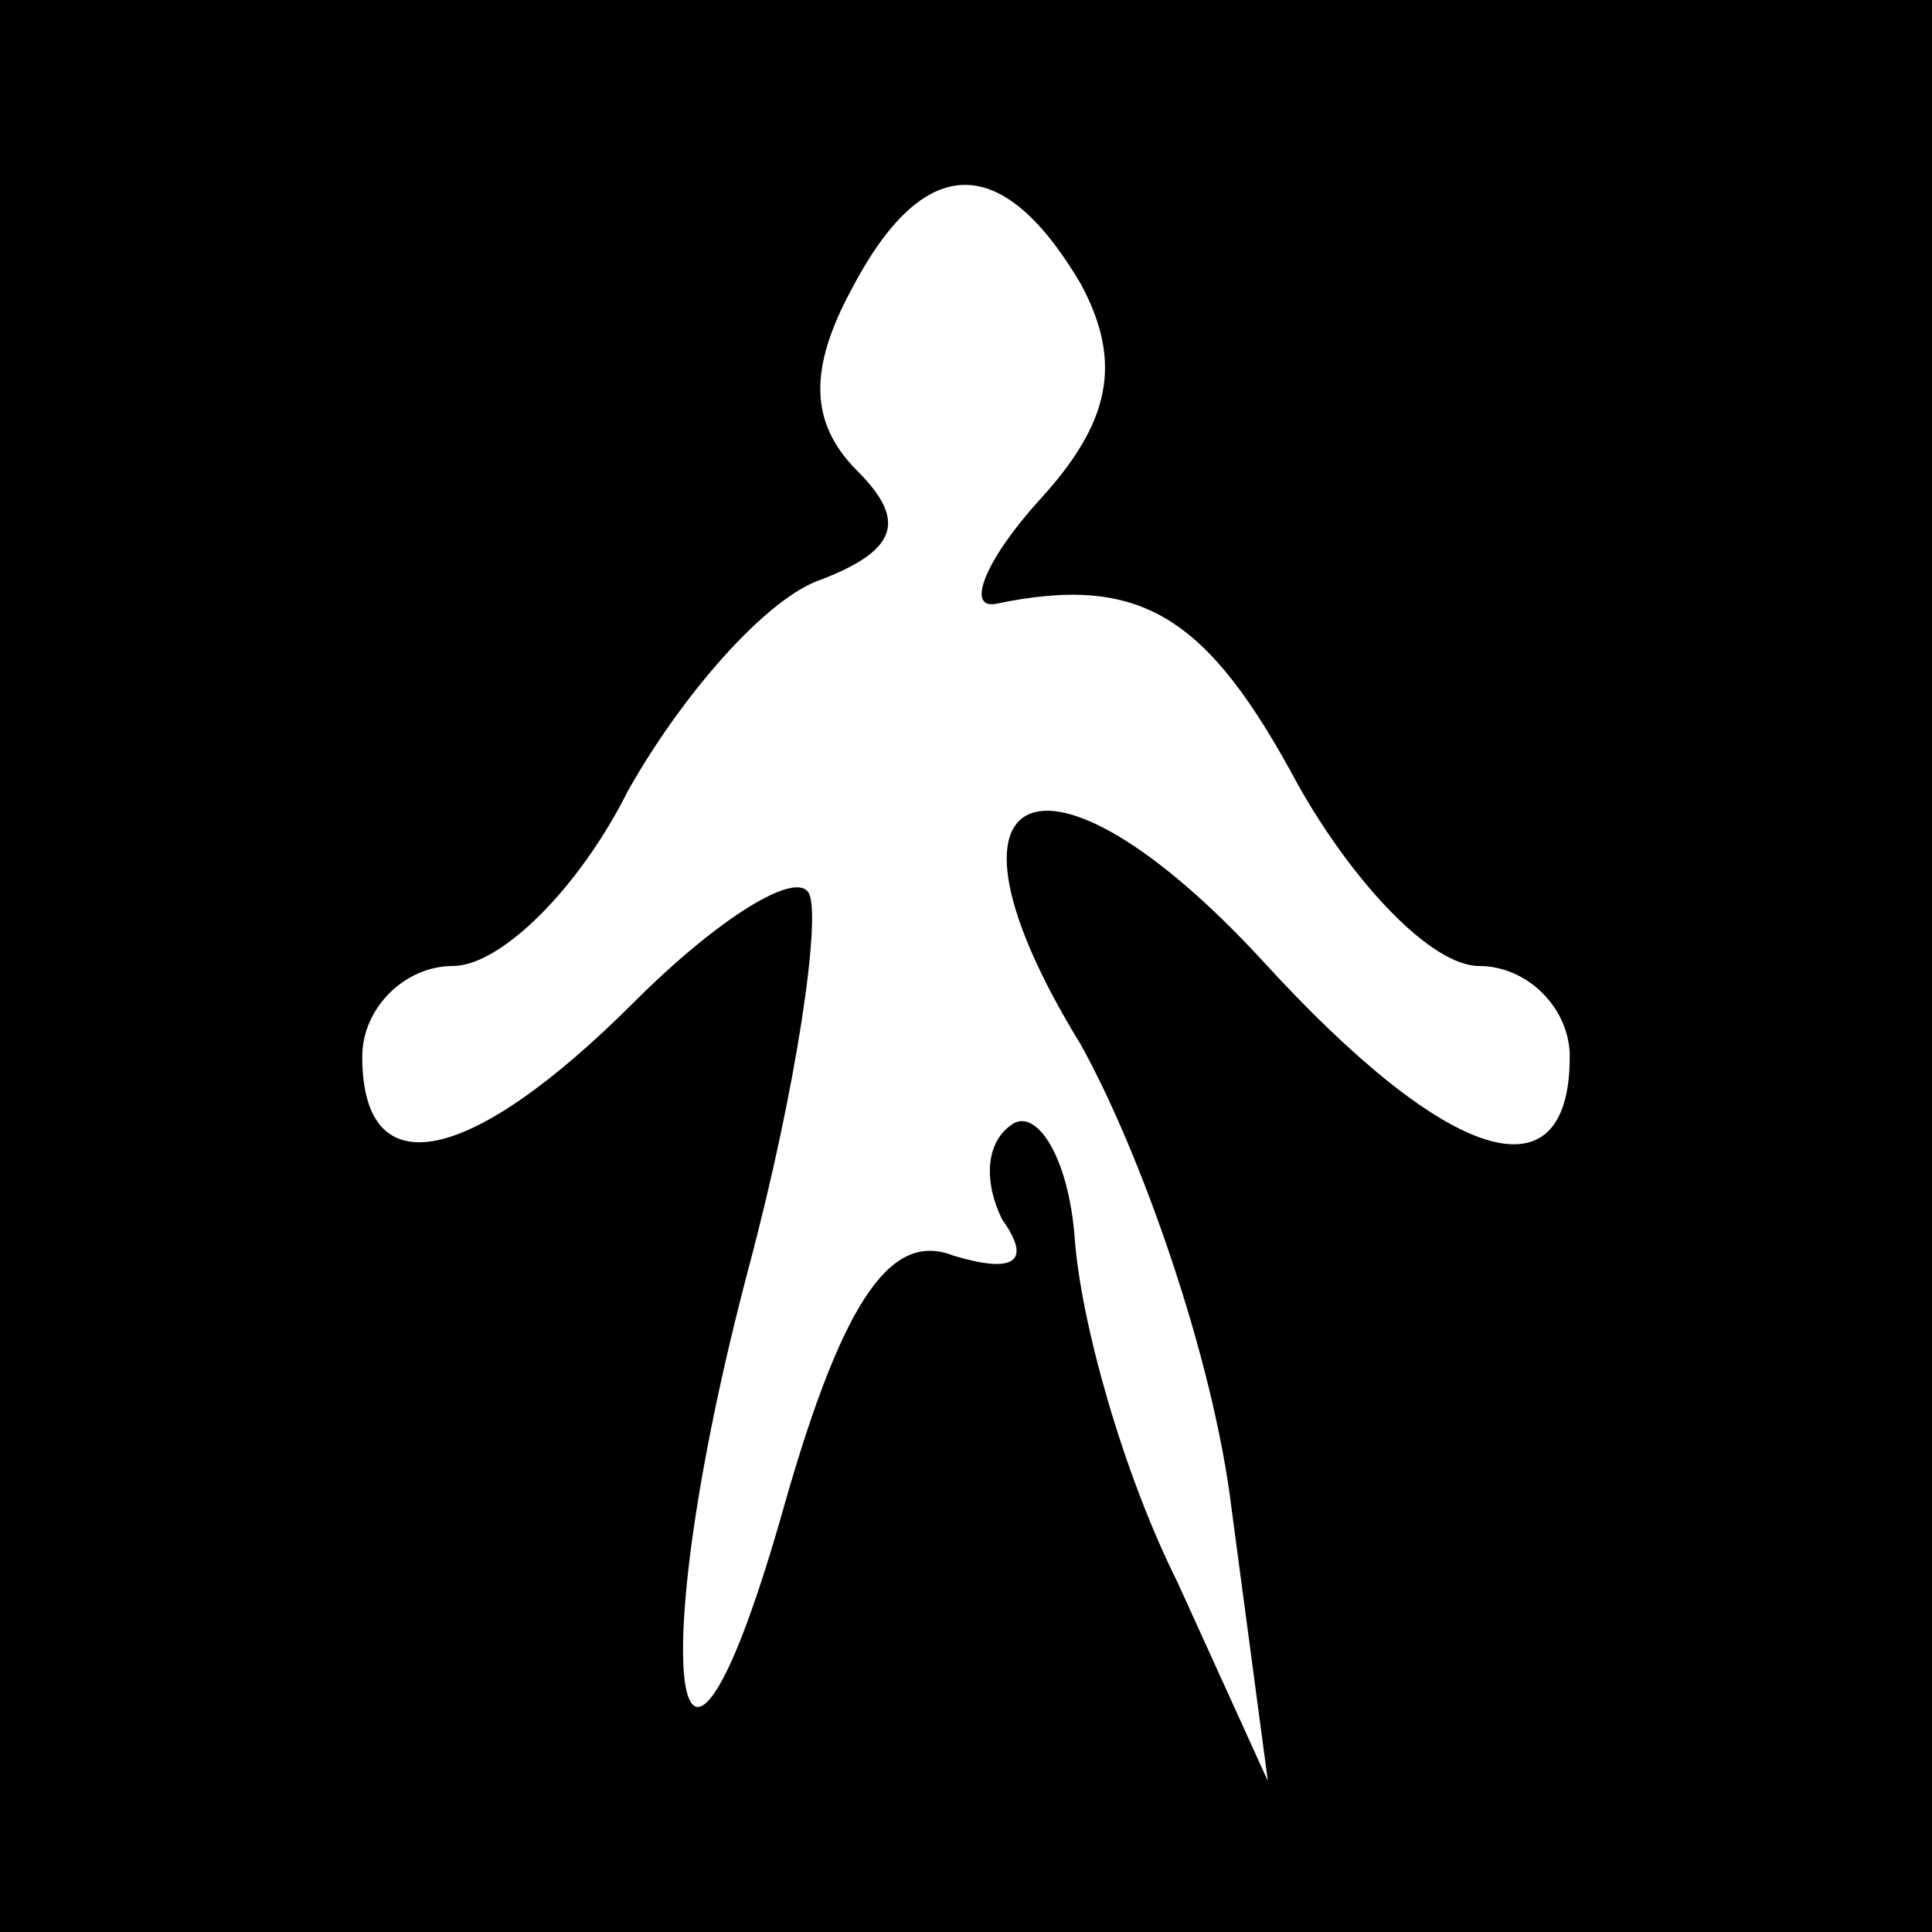 <?xml version="1.0" standalone="no"?>
<!DOCTYPE svg PUBLIC "-//W3C//DTD SVG 20010904//EN"
 "http://www.w3.org/TR/2001/REC-SVG-20010904/DTD/svg10.dtd">
<svg version="1.0" xmlns="http://www.w3.org/2000/svg"
 width="32pt" height="32pt" viewBox="0 0 32 32"
 preserveAspectRatio="xMidYMid meet">
<rect x="0" y="0" width="32" height="32" fill="#808080" stroke="none"/>
<g transform="translate(0,32) scale(0.1,-0.1)"
fill="#000000" stroke="none">
<path fill="#000000" stroke="none" d="M0 160 l0 -160 160 0 160 0 0 160 0
160 -160 0 -160 0 0 -160z"/>
<path fill="#ffffff" stroke="none" d="M179 273 c7 -13 5 -23 -7 -36 -9 -10
-12 -18 -7 -17 24 5 35 -2 50 -30 9 -16 22 -30 30 -30 8 0 15 -7 15 -15 0 -24
-20 -18 -51 16 -36 39 -57 30 -30 -14 10 -18 22 -52 25 -77 l6 -45 -15 33 c-9
18 -16 43 -17 57 -1 13 -6 21 -10 19 -5 -3 -5 -10 -2 -16 5 -7 2 -9 -8 -6 -10
4 -18 -6 -28 -41 -18 -64 -24 -29 -6 39 8 30 12 58 10 62 -2 4 -15 -4 -29 -18
-27 -27 -45 -31 -45 -9 0 8 7 15 15 15 8 0 21 13 29 29 9 16 23 32 32 35 13 5
14 10 6 18 -8 8 -8 17 -1 30 12 23 25 23 38 1z"/>
</g>
</svg>
